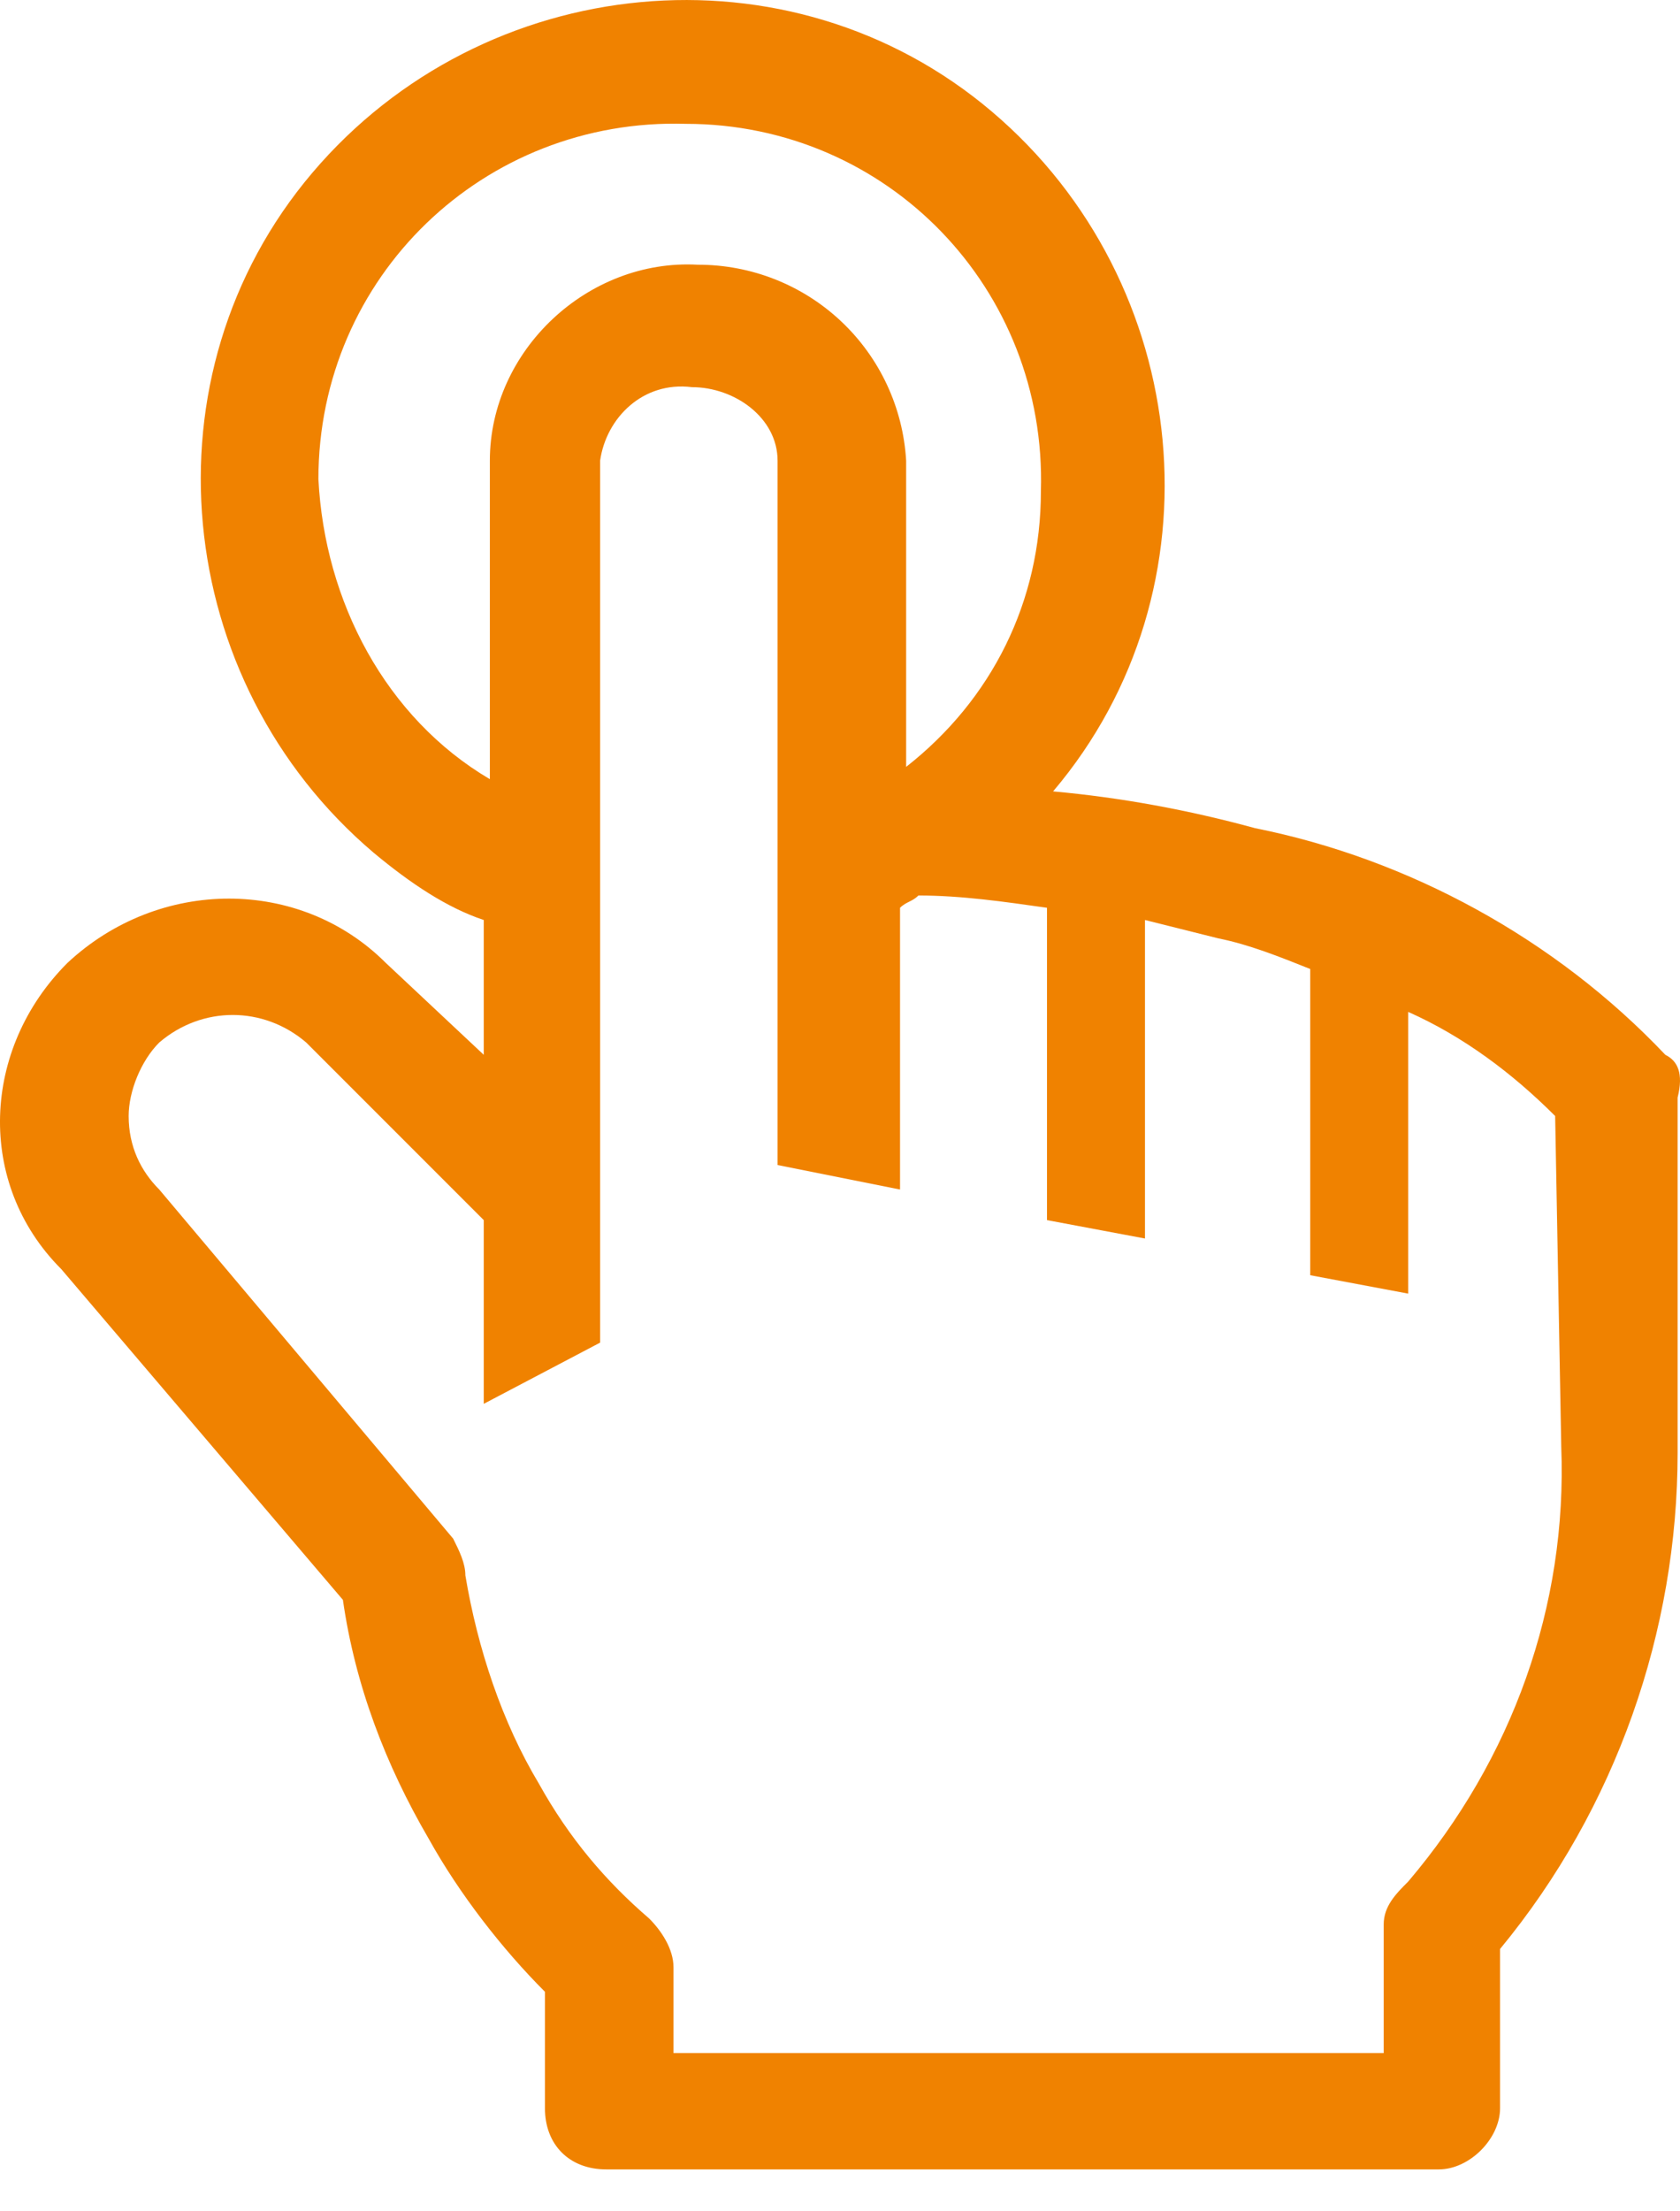 <svg width="19" height="25" viewBox="0 0 19 25" fill="none" xmlns="http://www.w3.org/2000/svg">
<path d="M18.834 11.925C17.588 10.609 15.926 9.709 14.195 9.363C13.434 9.155 12.672 9.016 11.91 8.947C13.849 6.662 13.503 3.2 11.218 1.262C8.933 -0.677 5.471 -0.331 3.532 1.954C1.593 4.239 1.94 7.701 4.225 9.64C4.64 9.986 5.055 10.263 5.471 10.401V11.925L4.363 10.886C3.394 9.917 1.801 9.917 0.763 10.886C-0.207 11.855 -0.276 13.379 0.693 14.348L3.878 18.087C4.017 19.056 4.363 19.956 4.848 20.787C5.194 21.41 5.679 22.034 6.163 22.518V23.834C6.163 24.249 6.44 24.526 6.856 24.526H16.273C16.619 24.526 16.965 24.18 16.965 23.834V22.034C18.28 20.441 18.973 18.433 18.973 16.425V12.409C19.042 12.132 18.973 11.994 18.834 11.925ZM3.601 5.416C3.601 3.131 5.471 1.331 7.756 1.4C10.041 1.4 11.841 3.27 11.772 5.554C11.772 6.801 11.218 7.909 10.248 8.67V5.208C10.213 4.608 9.95 4.044 9.512 3.632C9.074 3.22 8.495 2.992 7.894 2.993C6.648 2.923 5.54 3.962 5.54 5.208V8.809C4.363 8.116 3.671 6.801 3.601 5.416ZM17.657 16.356C17.727 18.156 17.103 19.887 15.926 21.272C15.788 21.41 15.649 21.549 15.649 21.757V23.211H7.617V22.241C7.617 22.034 7.479 21.826 7.34 21.688C6.856 21.272 6.44 20.787 6.094 20.164C5.679 19.472 5.402 18.641 5.263 17.81C5.263 17.672 5.194 17.533 5.125 17.395L1.801 13.448C1.593 13.24 1.455 12.963 1.455 12.617C1.455 12.34 1.593 11.994 1.801 11.786C2.286 11.371 2.978 11.371 3.463 11.786L5.471 13.794V15.871L6.787 15.179V5.208C6.856 4.724 7.271 4.308 7.825 4.377C8.31 4.377 8.794 4.724 8.794 5.208V13.171L10.179 13.448V10.263C10.248 10.194 10.318 10.194 10.387 10.124C10.872 10.124 11.356 10.194 11.841 10.263V13.794L12.949 14.002V10.401L13.78 10.609C14.126 10.678 14.472 10.817 14.818 10.955V14.417L15.926 14.625V11.44C16.549 11.717 17.103 12.132 17.588 12.617L17.657 16.356Z" fill="#F08200"/>
</svg>
